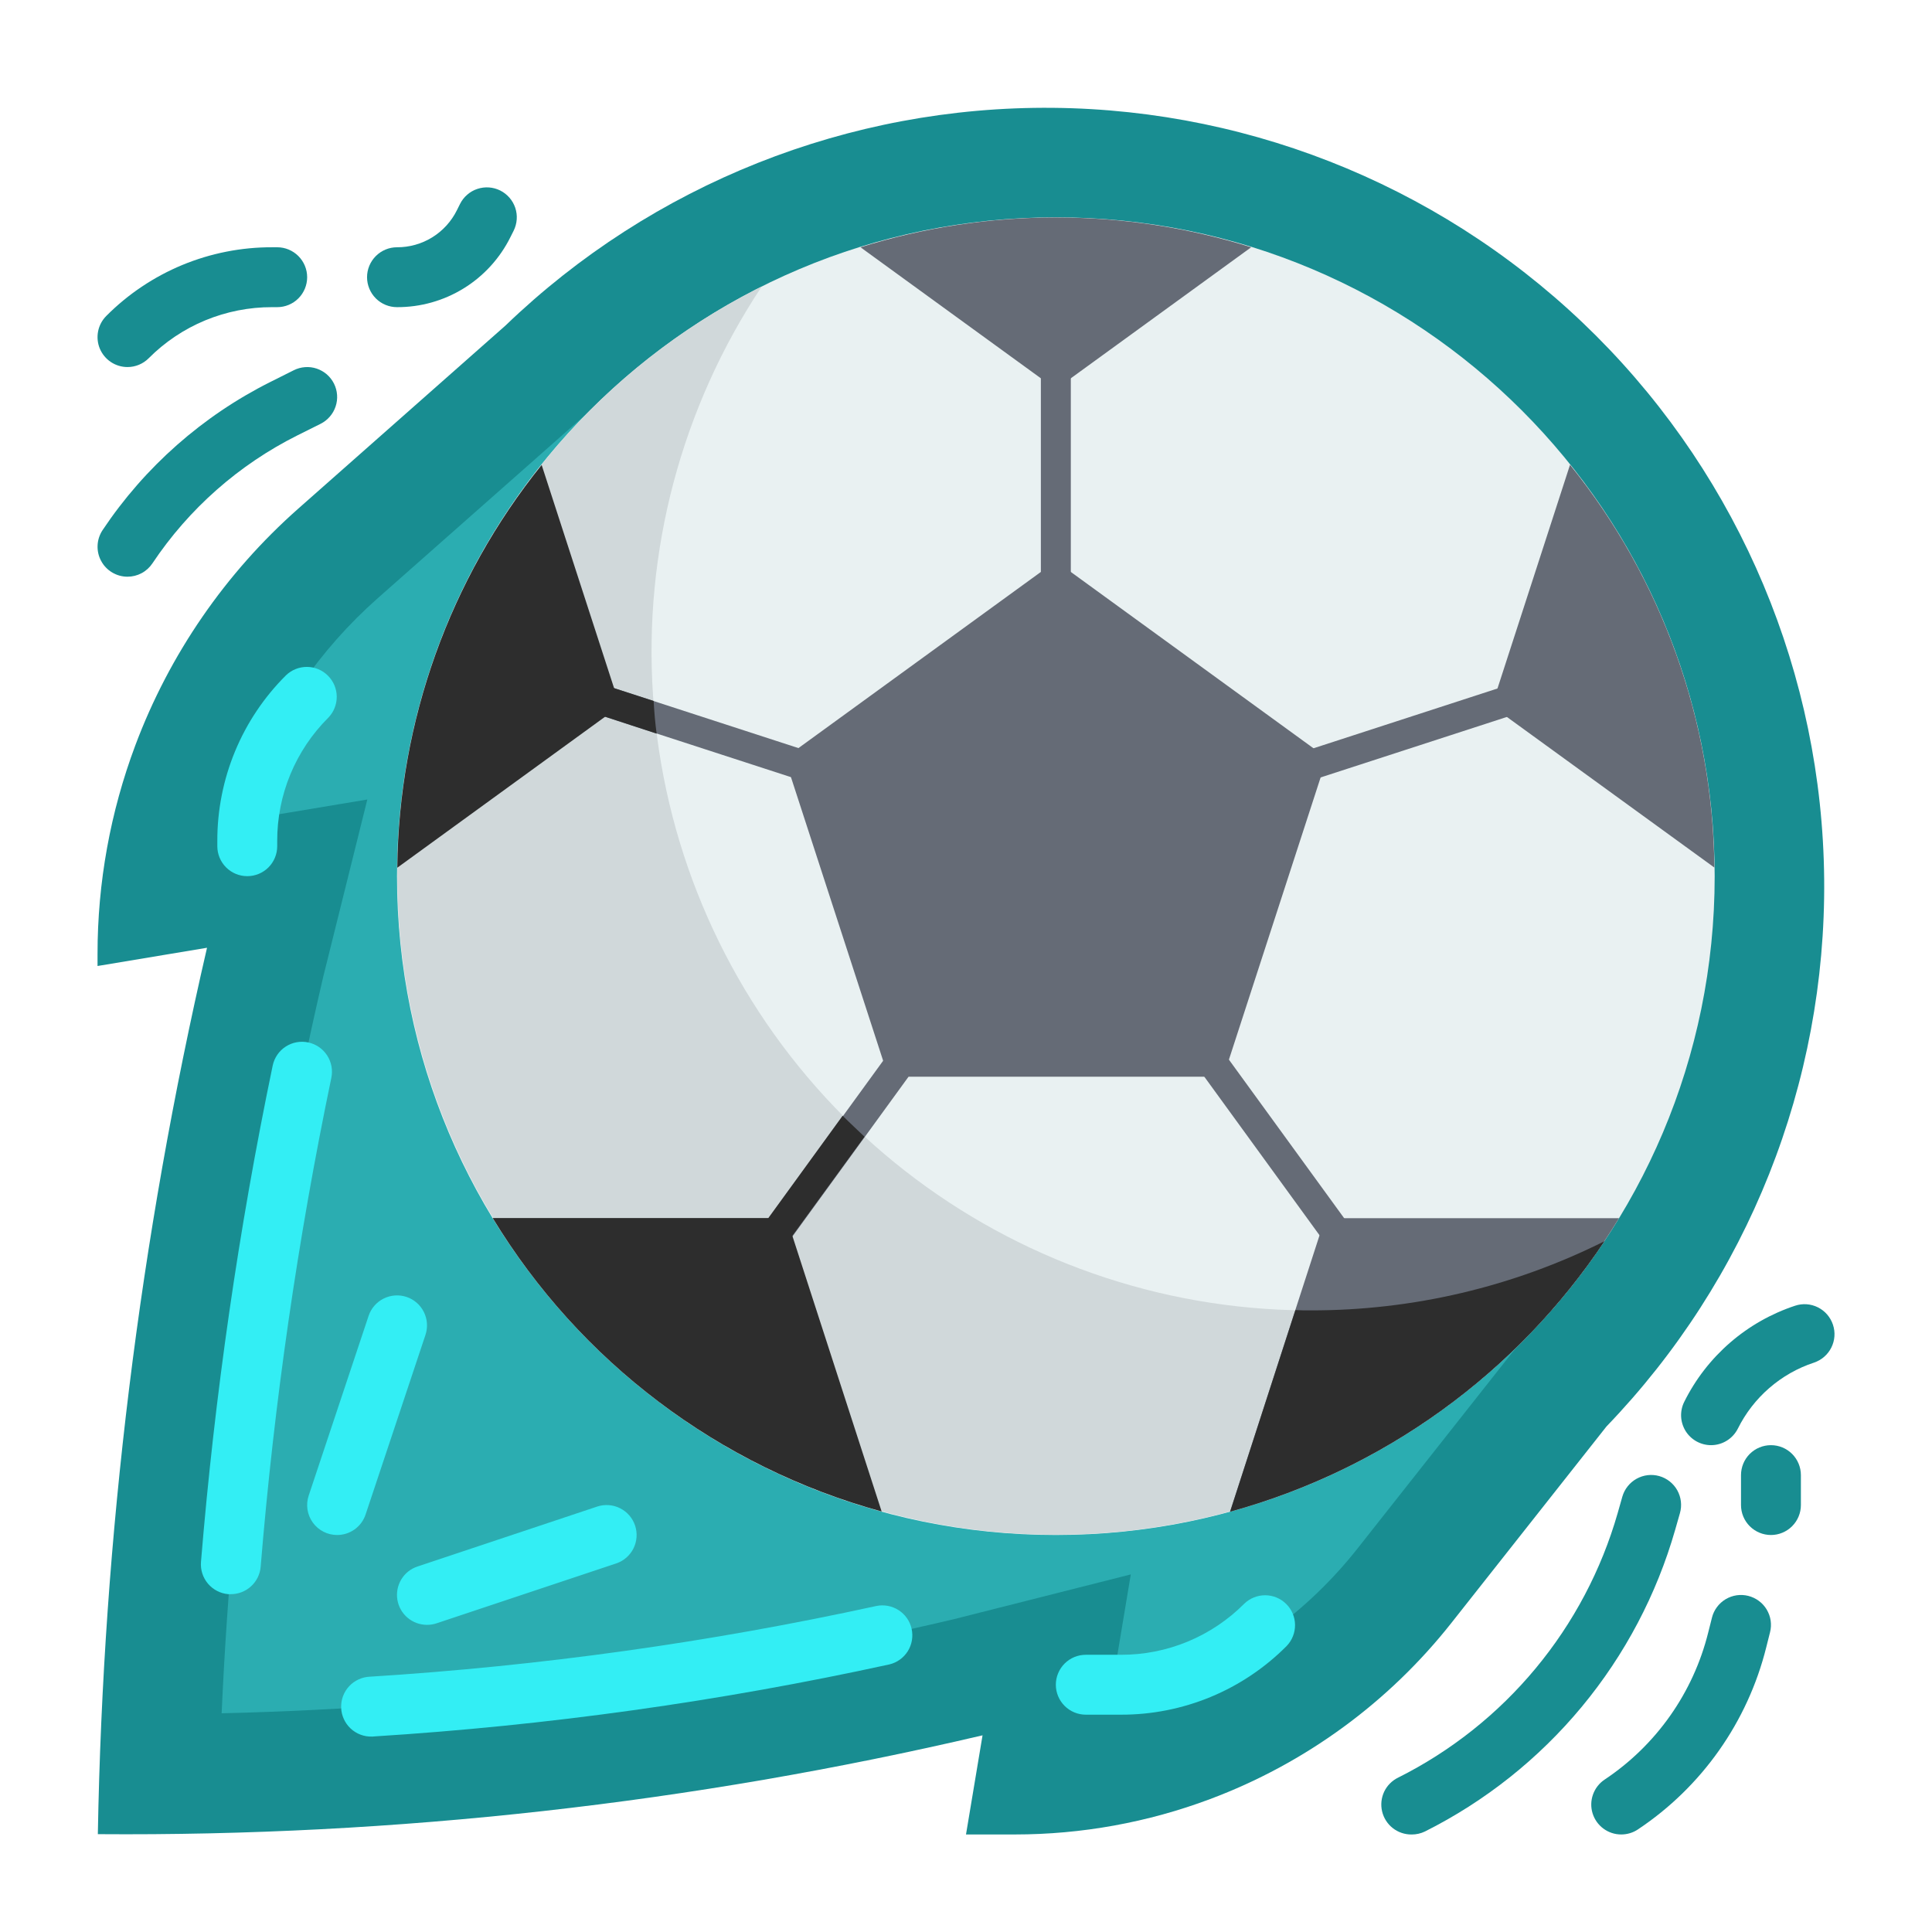 <svg width="64" height="64" viewBox="0 0 64 64" fill="none" xmlns="http://www.w3.org/2000/svg">
<g clip-path="url(#clip0_2337_107)">
<path d="M3.231 32L6.858 31.396C4.628 41.03 3.416 50.872 3.241 60.759C13.105 60.834 22.943 59.735 32.548 57.485L32 60.769H33.62C35.829 60.769 38.02 60.372 40.088 59.596C43.234 58.417 45.997 56.399 48.079 53.762L53.216 47.254C57.902 42.388 60.492 35.876 60.428 29.12C60.364 22.364 57.652 15.903 52.875 11.125C48.097 6.348 41.636 3.635 34.88 3.572C28.124 3.508 21.612 6.098 16.745 10.784L9.883 16.847C7.47 18.979 5.616 21.67 4.485 24.684C3.655 26.897 3.23 29.24 3.231 31.603V32Z" fill="#188D91"/>
<path d="M7.342 56.755C7.712 48.535 8.839 40.365 10.709 32.351L12.168 26.485L7.824 27.209C7.935 26.83 8.06 26.454 8.2 26.081C9.105 23.673 10.584 21.523 12.51 19.819L19.464 13.675L19.552 13.588C23.67 9.624 29.179 7.435 34.895 7.49C40.611 7.544 46.077 9.839 50.118 13.881C54.16 17.923 56.455 23.39 56.509 29.105C56.564 34.821 54.374 40.33 50.41 44.448L50.245 44.613L44.964 51.303C43.33 53.372 41.162 54.955 38.694 55.882C38.057 56.12 37.404 56.313 36.741 56.461L37.459 52.155L31.577 53.643C23.628 55.518 15.506 56.561 7.342 56.755Z" fill="#2BADB1"/>
<path d="M34.976 50.849C47.03 50.849 56.801 41.078 56.801 29.024C56.801 16.971 47.03 7.199 34.976 7.199C22.923 7.199 13.151 16.971 13.151 29.024C13.151 41.078 22.923 50.849 34.976 50.849Z" fill="#E9F1F2"/>
<path d="M53.15 41.117C51.296 43.9 48.827 46.219 45.934 47.897C43.041 49.574 39.801 50.564 36.464 50.79C33.128 51.016 29.784 50.472 26.691 49.201C23.598 47.93 20.839 45.965 18.626 43.458C16.413 40.951 14.806 37.969 13.928 34.742C13.051 31.515 12.926 28.129 13.565 24.847C14.204 21.564 15.588 18.473 17.611 15.81C19.635 13.148 22.243 10.986 25.234 9.491C22.572 13.496 21.306 18.268 21.634 23.066C21.961 27.864 23.864 32.419 27.047 36.025C30.229 39.63 34.513 42.084 39.233 43.005C43.954 43.926 48.846 43.262 53.15 41.117Z" fill="#D0D8DA"/>
<path d="M34.48 12.396H35.472V19.082H34.48V12.396Z" fill="#656B76"/>
<path d="M19.91 23.7L20.216 22.756L26.574 24.822L26.267 25.765L19.91 23.7Z" fill="#656B76"/>
<path d="M43.372 24.833L49.73 22.767L50.036 23.711L43.678 25.776L43.372 24.833Z" fill="#656B76"/>
<path d="M39.868 35.631L40.67 35.048L44.601 40.456L43.798 41.039L39.868 35.631Z" fill="#656B76"/>
<path d="M25.364 40.492L29.295 35.084L30.097 35.667L26.167 41.075L25.364 40.492Z" fill="#656B76"/>
<path d="M34.976 18.586L25.996 25.111L29.427 35.667H40.526L43.956 25.111L34.976 18.586Z" fill="#656B76"/>
<path d="M41.447 8.191L34.976 12.892L28.505 8.191C32.719 6.875 37.233 6.875 41.447 8.191Z" fill="#656B76"/>
<path d="M20.534 23.387L13.161 28.744C13.211 23.886 14.896 19.186 17.943 15.402L20.534 23.387Z" fill="#2D2D2D"/>
<path d="M56.791 28.739L49.418 23.387L52.009 15.397C55.057 19.181 56.741 23.881 56.791 28.739Z" fill="#656B76"/>
<path d="M53.631 40.354C50.736 45.122 46.125 48.601 40.746 50.076L43.895 40.354H53.631Z" fill="#656B76"/>
<path d="M29.206 50.071C23.827 48.596 19.216 45.117 16.321 40.349H26.057L29.206 50.071Z" fill="#2D2D2D"/>
<path d="M53.15 41.117C50.23 45.498 45.827 48.679 40.75 50.075L42.912 43.398C43.071 43.408 43.24 43.408 43.408 43.408C46.79 43.415 50.126 42.63 53.15 41.117Z" fill="#2D2D2D"/>
<path d="M21.752 24.302L19.907 23.697L20.214 22.754L21.653 23.22C21.673 23.587 21.703 23.945 21.752 24.302Z" fill="#2D2D2D"/>
<path d="M28.637 37.655L26.167 41.047L25.363 40.472L27.913 36.96C28.151 37.198 28.399 37.426 28.637 37.655Z" fill="#2D2D2D"/>
<path d="M7.647 52.809C7.619 52.81 7.591 52.81 7.563 52.809C7.301 52.787 7.059 52.661 6.889 52.461C6.719 52.26 6.636 52 6.658 51.738C7.112 46.213 7.905 40.721 9.034 35.295C9.089 35.037 9.244 34.812 9.465 34.669C9.686 34.526 9.954 34.477 10.212 34.532C10.469 34.587 10.694 34.742 10.837 34.962C10.98 35.183 11.03 35.452 10.975 35.709C9.863 41.053 9.082 46.46 8.635 51.9C8.615 52.148 8.501 52.379 8.318 52.547C8.135 52.715 7.896 52.809 7.647 52.809Z" fill="#33EEF4"/>
<path d="M12.325 57.526C12.195 57.531 12.065 57.509 11.943 57.463C11.821 57.417 11.709 57.347 11.614 57.258C11.519 57.169 11.442 57.062 11.389 56.943C11.335 56.825 11.305 56.696 11.301 56.566C11.297 56.436 11.318 56.306 11.364 56.184C11.41 56.062 11.48 55.95 11.569 55.855C11.658 55.76 11.765 55.684 11.884 55.63C12.003 55.576 12.131 55.546 12.261 55.542C17.901 55.188 23.506 54.406 29.027 53.201C29.282 53.148 29.548 53.197 29.767 53.338C29.986 53.478 30.141 53.7 30.198 53.954C30.255 54.208 30.21 54.475 30.073 54.696C29.935 54.917 29.716 55.075 29.462 55.136C23.839 56.364 18.131 57.161 12.386 57.522C12.368 57.526 12.347 57.526 12.325 57.526Z" fill="#33EEF4"/>
<path d="M11.167 50.849C11.01 50.849 10.855 50.812 10.715 50.74C10.575 50.668 10.454 50.565 10.362 50.437C10.27 50.31 10.21 50.162 10.186 50.007C10.162 49.851 10.176 49.693 10.226 49.543L12.21 43.591C12.293 43.341 12.472 43.135 12.707 43.017C12.943 42.899 13.216 42.879 13.466 42.962C13.716 43.045 13.922 43.224 14.04 43.46C14.158 43.695 14.178 43.968 14.095 44.218L12.111 50.17C12.045 50.368 11.918 50.54 11.749 50.662C11.579 50.784 11.376 50.849 11.167 50.849Z" fill="#33EEF4"/>
<path d="M14.143 53.825C13.908 53.825 13.68 53.741 13.5 53.589C13.32 53.436 13.201 53.224 13.163 52.992C13.126 52.759 13.172 52.521 13.294 52.319C13.416 52.117 13.606 51.966 13.83 51.892L19.782 49.907C20.032 49.824 20.305 49.844 20.54 49.962C20.776 50.08 20.955 50.286 21.038 50.536C21.121 50.786 21.102 51.059 20.984 51.295C20.866 51.53 20.659 51.709 20.409 51.792L14.457 53.776C14.355 53.809 14.25 53.826 14.143 53.825Z" fill="#33EEF4"/>
<path d="M37.13 56.801H35.968C35.705 56.801 35.453 56.696 35.267 56.51C35.081 56.324 34.976 56.072 34.976 55.809C34.976 55.546 35.081 55.294 35.267 55.107C35.453 54.921 35.705 54.817 35.968 54.817H37.13C37.889 54.819 38.642 54.671 39.344 54.38C40.046 54.089 40.683 53.662 41.219 53.123C41.406 52.943 41.657 52.843 41.917 52.845C42.177 52.847 42.426 52.952 42.61 53.136C42.794 53.319 42.898 53.568 42.9 53.828C42.902 54.089 42.802 54.339 42.622 54.526C41.902 55.25 41.046 55.824 40.104 56.214C39.161 56.604 38.15 56.804 37.13 56.801Z" fill="#33EEF4"/>
<path d="M8.191 29.024C7.928 29.024 7.676 28.92 7.49 28.734C7.304 28.547 7.199 28.295 7.199 28.032V27.862C7.196 26.842 7.396 25.831 7.786 24.889C8.176 23.946 8.75 23.09 9.474 22.37C9.661 22.19 9.911 22.09 10.172 22.092C10.432 22.094 10.681 22.199 10.864 22.383C11.048 22.567 11.153 22.815 11.155 23.076C11.157 23.336 11.057 23.586 10.877 23.773C10.338 24.309 9.911 24.946 9.62 25.648C9.329 26.35 9.181 27.103 9.183 27.862V28.032C9.183 28.295 9.079 28.547 8.893 28.734C8.706 28.92 8.454 29.024 8.191 29.024Z" fill="#33EEF4"/>
<path d="M46.761 60.77C46.536 60.772 46.316 60.698 46.138 60.559C45.961 60.42 45.836 60.225 45.784 60.005C45.732 59.786 45.757 59.555 45.853 59.351C45.95 59.148 46.114 58.983 46.317 58.885C48.069 58.007 49.619 56.775 50.87 55.267C52.122 53.759 53.047 52.008 53.587 50.125L53.742 49.579C53.815 49.326 53.985 49.112 54.215 48.985C54.445 48.857 54.716 48.826 54.969 48.898C55.222 48.971 55.436 49.141 55.564 49.371C55.691 49.601 55.722 49.872 55.65 50.125L55.494 50.671C54.879 52.82 53.825 54.819 52.398 56.54C50.971 58.261 49.202 59.668 47.204 60.67C47.066 60.737 46.915 60.771 46.761 60.77Z" fill="#188D91"/>
<path d="M4.223 19.104C4.043 19.104 3.867 19.055 3.713 18.962C3.559 18.87 3.433 18.738 3.349 18.579C3.264 18.421 3.224 18.243 3.233 18.063C3.241 17.884 3.299 17.711 3.398 17.561C4.795 15.468 6.714 13.775 8.964 12.649L9.733 12.264C9.849 12.206 9.976 12.171 10.106 12.162C10.236 12.152 10.367 12.169 10.49 12.21C10.614 12.252 10.728 12.317 10.827 12.402C10.925 12.488 11.006 12.592 11.064 12.708C11.122 12.825 11.157 12.952 11.166 13.082C11.175 13.212 11.159 13.342 11.117 13.466C11.076 13.589 11.011 13.704 10.925 13.802C10.84 13.901 10.736 13.981 10.619 14.04L9.851 14.423C7.909 15.395 6.254 16.856 5.049 18.662C4.958 18.798 4.836 18.91 4.691 18.987C4.547 19.064 4.386 19.104 4.223 19.104Z" fill="#188D91"/>
<path d="M4.223 12.159C4.027 12.159 3.835 12.101 3.672 11.992C3.509 11.883 3.382 11.728 3.306 11.547C3.231 11.366 3.212 11.166 3.25 10.974C3.288 10.781 3.383 10.605 3.521 10.466C4.241 9.742 5.097 9.169 6.039 8.778C6.982 8.388 7.993 8.188 9.013 8.191H9.183C9.446 8.191 9.698 8.296 9.884 8.482C10.07 8.668 10.175 8.92 10.175 9.183C10.175 9.446 10.07 9.699 9.884 9.885C9.698 10.071 9.446 10.175 9.183 10.175H9.013C8.254 10.173 7.501 10.322 6.799 10.612C6.097 10.903 5.46 11.33 4.924 11.869C4.738 12.055 4.486 12.159 4.223 12.159Z" fill="#188D91"/>
<path d="M53.706 60.769C53.493 60.77 53.285 60.701 53.114 60.574C52.943 60.448 52.817 60.269 52.755 60.065C52.693 59.861 52.699 59.643 52.771 59.443C52.843 59.242 52.977 59.07 53.154 58.952C54.865 57.813 56.089 56.076 56.586 54.082L56.711 53.586C56.742 53.459 56.799 53.341 56.877 53.236C56.954 53.132 57.052 53.043 57.164 52.976C57.276 52.91 57.399 52.865 57.528 52.846C57.657 52.827 57.789 52.834 57.915 52.866C58.041 52.898 58.16 52.954 58.265 53.032C58.369 53.109 58.458 53.207 58.525 53.319C58.591 53.431 58.636 53.554 58.655 53.683C58.674 53.812 58.667 53.944 58.635 54.07L58.51 54.566C57.894 57.039 56.377 59.192 54.255 60.604C54.093 60.712 53.901 60.769 53.706 60.769Z" fill="#188D91"/>
<path d="M13.151 10.175C12.888 10.175 12.636 10.071 12.45 9.885C12.264 9.699 12.159 9.446 12.159 9.183C12.159 8.92 12.264 8.668 12.45 8.482C12.636 8.296 12.888 8.191 13.151 8.191C13.563 8.193 13.968 8.079 14.319 7.862C14.669 7.645 14.952 7.334 15.135 6.965L15.239 6.756C15.298 6.639 15.378 6.535 15.477 6.45C15.575 6.364 15.689 6.299 15.813 6.258C15.937 6.217 16.067 6.2 16.197 6.209C16.327 6.218 16.454 6.253 16.571 6.311C16.687 6.37 16.791 6.45 16.877 6.549C16.962 6.647 17.027 6.761 17.069 6.885C17.11 7.009 17.127 7.139 17.117 7.269C17.108 7.399 17.073 7.526 17.015 7.643L16.91 7.852C16.563 8.552 16.027 9.141 15.363 9.551C14.698 9.962 13.932 10.178 13.151 10.175Z" fill="#188D91"/>
<path d="M56.68 47.873C56.511 47.873 56.345 47.829 56.197 47.747C56.049 47.664 55.925 47.546 55.836 47.402C55.748 47.258 55.697 47.094 55.689 46.925C55.682 46.756 55.717 46.588 55.793 46.437C56.164 45.69 56.68 45.024 57.31 44.478C57.94 43.932 58.672 43.516 59.464 43.254C59.714 43.17 59.986 43.19 60.222 43.308C60.457 43.426 60.636 43.633 60.719 43.883C60.803 44.133 60.783 44.405 60.665 44.641C60.547 44.876 60.34 45.055 60.09 45.139C59.546 45.318 59.043 45.604 58.61 45.98C58.177 46.355 57.823 46.813 57.568 47.326C57.485 47.49 57.358 47.629 57.201 47.725C57.045 47.822 56.864 47.873 56.68 47.873Z" fill="#188D91"/>
<path d="M58.665 50.849C58.402 50.849 58.15 50.744 57.963 50.558C57.777 50.372 57.673 50.12 57.673 49.857V48.865C57.673 48.602 57.777 48.349 57.963 48.163C58.15 47.977 58.402 47.873 58.665 47.873C58.928 47.873 59.18 47.977 59.366 48.163C59.552 48.349 59.657 48.602 59.657 48.865V49.857C59.657 50.12 59.552 50.372 59.366 50.558C59.18 50.744 58.928 50.849 58.665 50.849Z" fill="#188D91"/>
</g>
<defs>
<clipPath id="clip0_2337_107">
<rect width="64" height="64" fill="white"/>
</clipPath>
</defs>
</svg>
